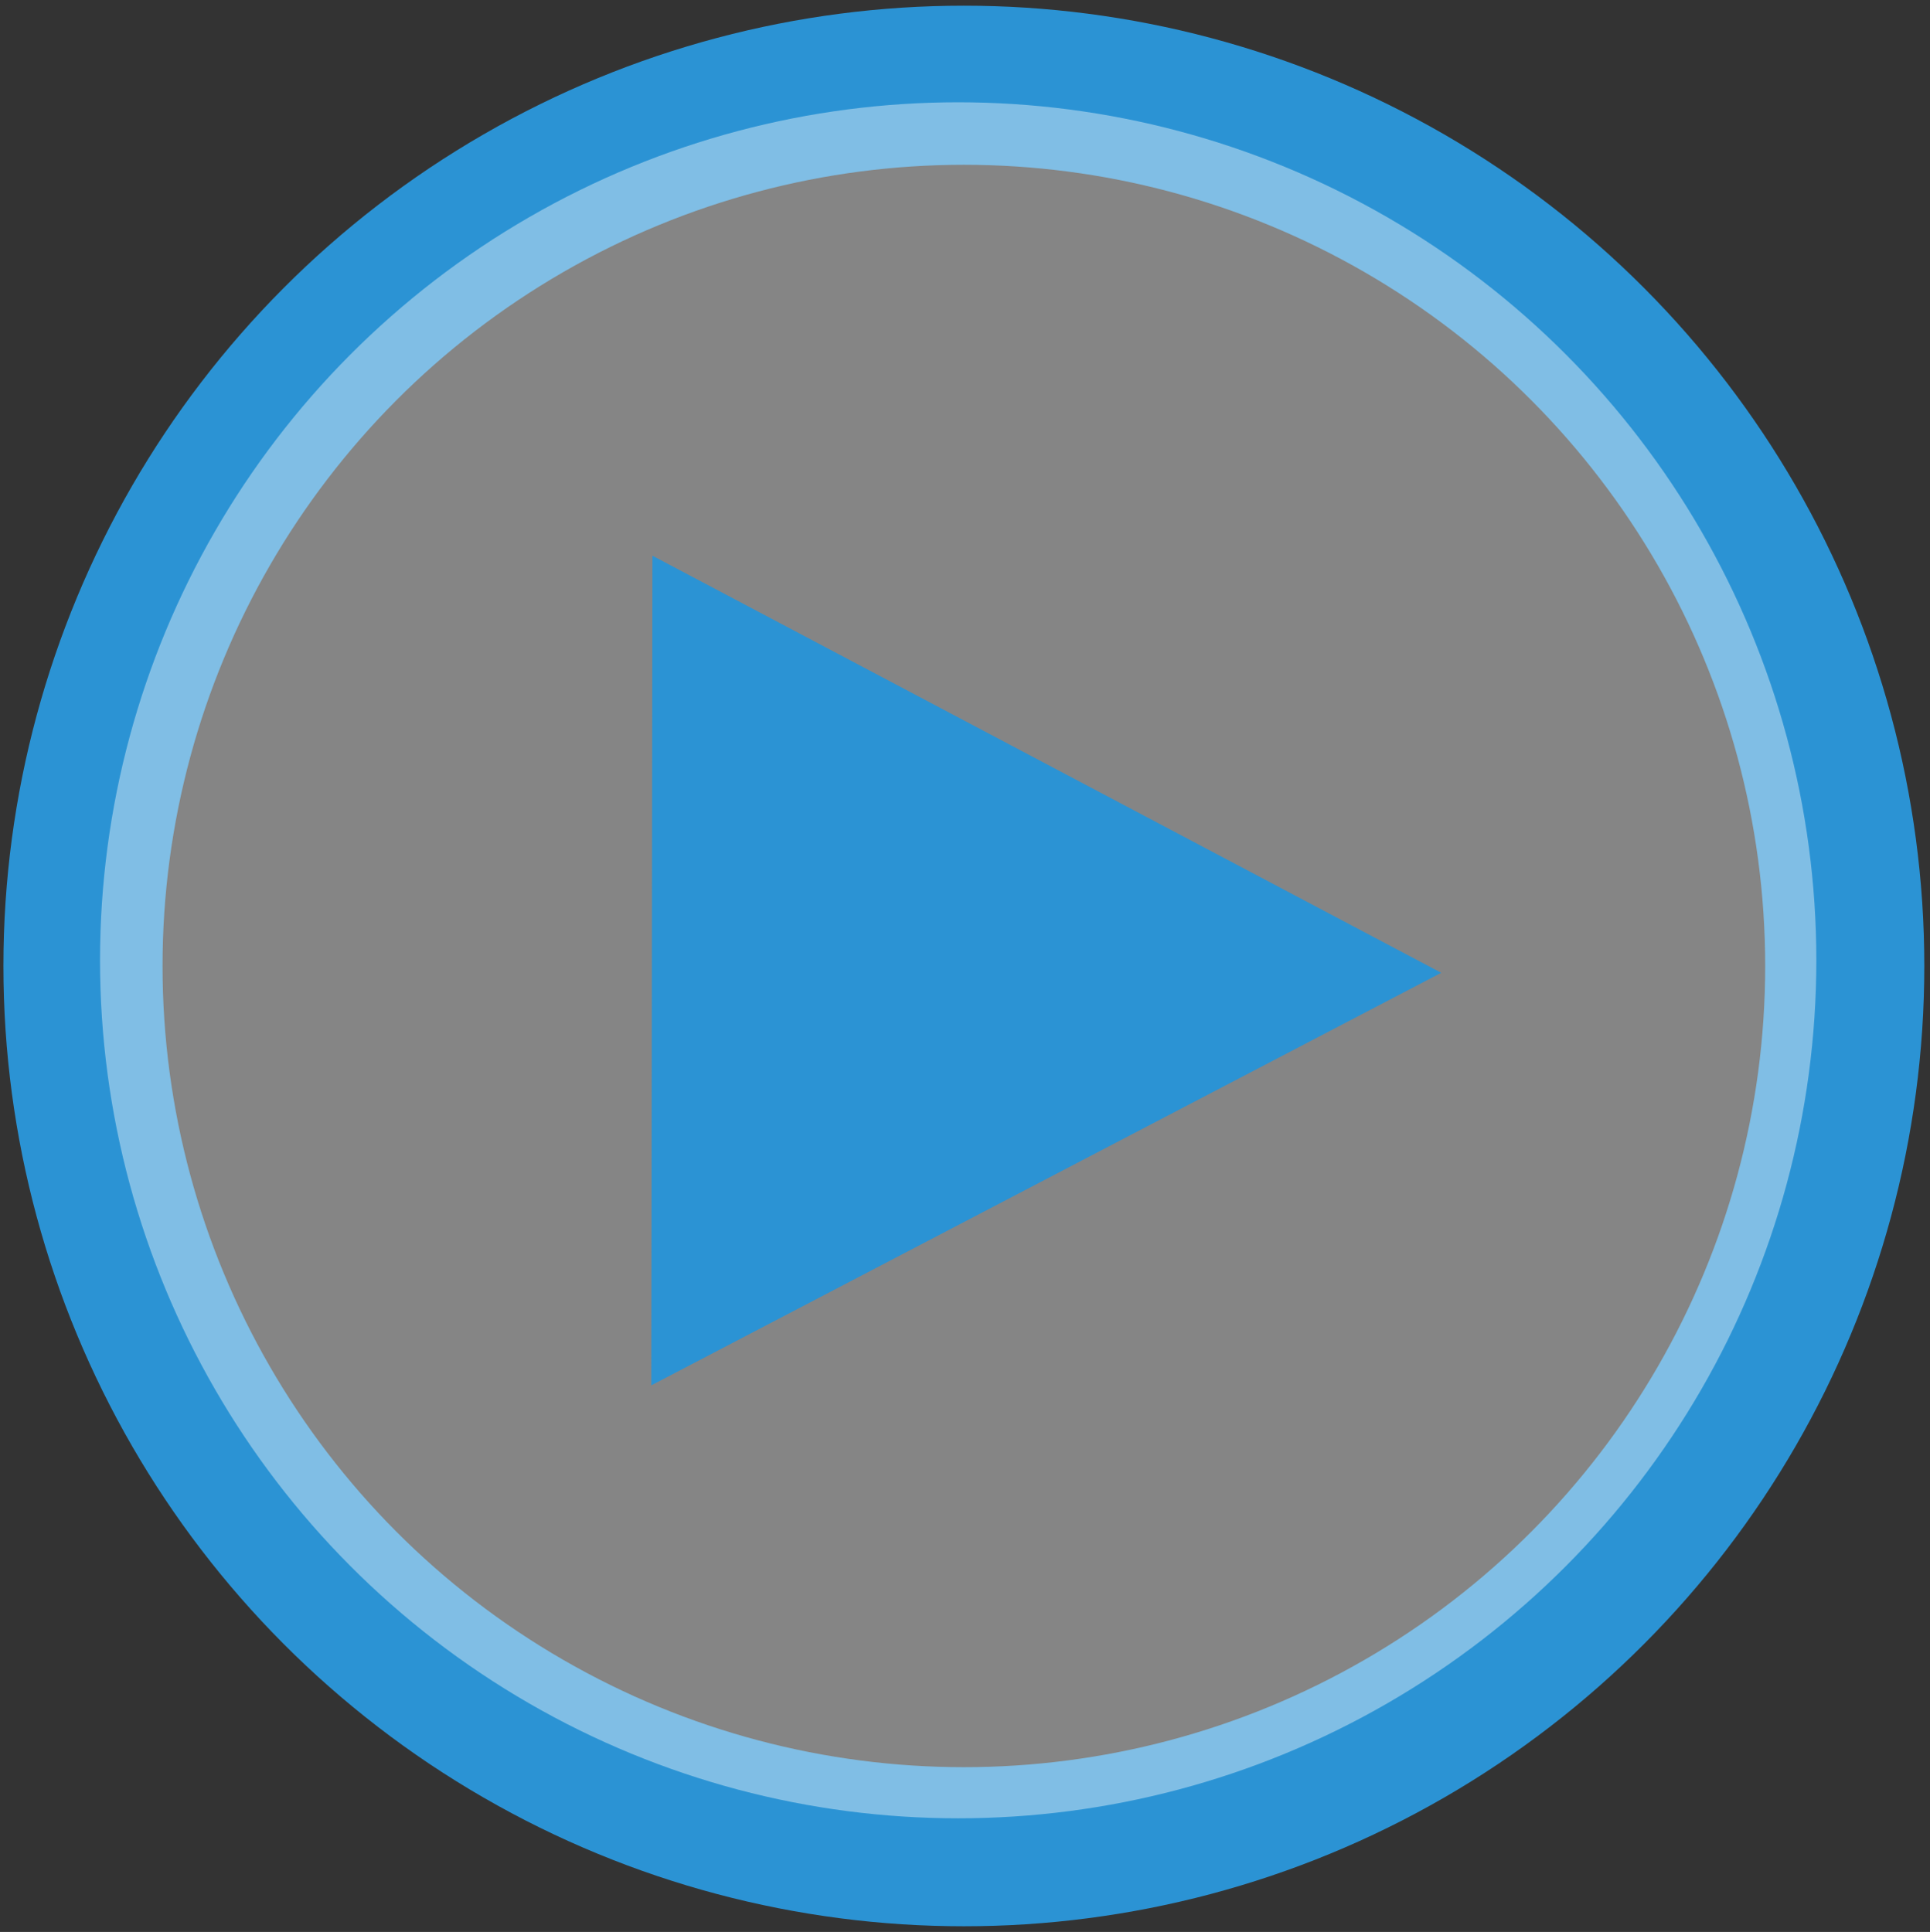 <?xml version="1.0" encoding="utf-8"?>
<svg version="1.1" id="play_icon_active" xmlns="http://www.w3.org/2000/svg" xmlns:xlink="http://www.w3.org/1999/xlink" x="0px"
	 y="0px" width="169.8px" height="170px" viewBox="0 0 169.8 170" enable-background="new 0 0 169.8 170" xml:space="preserve">
<rect x="0" y="0" width="169.8" height="170" fill="#333333" stroke="none"/>
<circle fill="none" stroke="#2b93d4" stroke-width="14" stroke-miterlimit="10" cx="84.8" cy="85" r="77.5"/>
<circle opacity="0.4" fill="#fff" enable-background="new    " cx="84.3" cy="84.5" r="75.5"/>
<polygon fill="#2b93d4" points="57.3,121.9 126.8,85.6 57.4,48.9 "/>
</svg>
